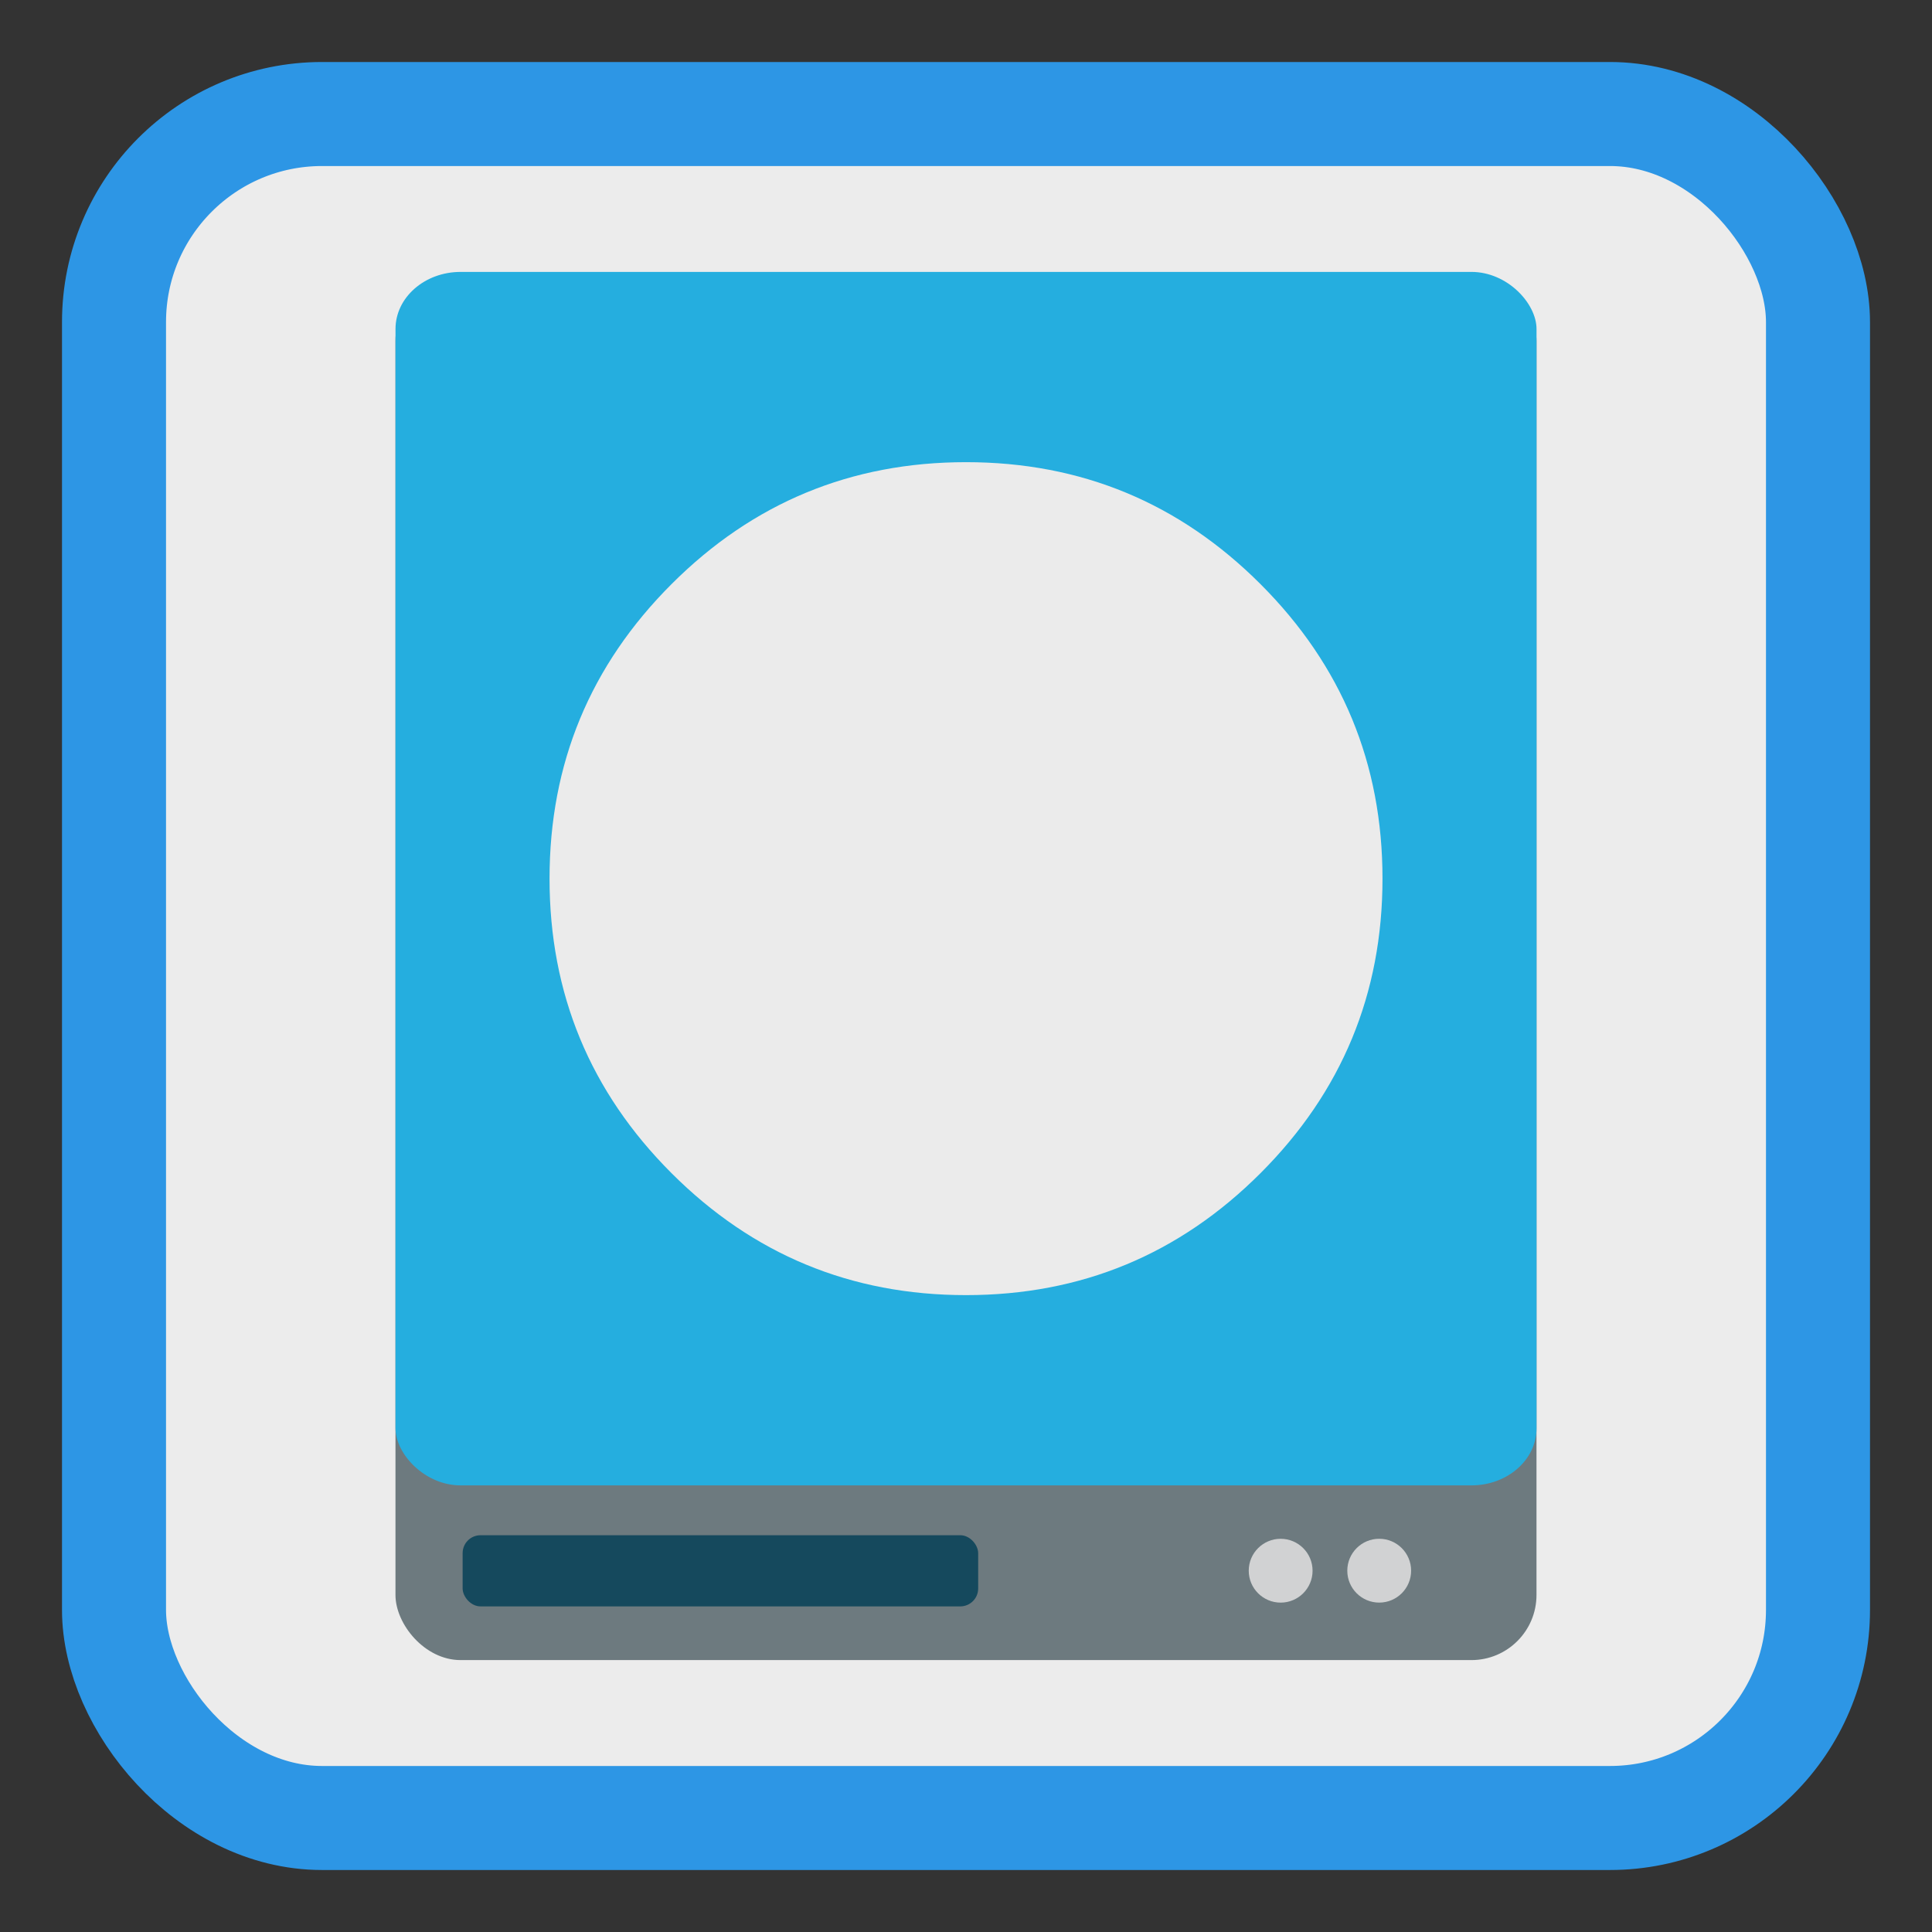 <?xml version="1.0" encoding="UTF-8" standalone="no"?>
<!-- Generator: flash2svg, http://dissentgraphics.com/tools/flash2svg -->

<svg
   xmlns:dc="http://purl.org/dc/elements/1.1/"
   xmlns:cc="http://creativecommons.org/ns#"
   xmlns:rdf="http://www.w3.org/1999/02/22-rdf-syntax-ns#"
   xmlns:svg="http://www.w3.org/2000/svg"
   xmlns="http://www.w3.org/2000/svg"
   xmlns:sodipodi="http://sodipodi.sourceforge.net/DTD/sodipodi-0.dtd"
   xmlns:inkscape="http://www.inkscape.org/namespaces/inkscape"
   id="Drive-Removable"
   version="1.1"
   style="image-rendering:optimizeSpeed"
   x="0px"
   y="0px"
   width="512"
   height="512"
   viewBox="0 0 512 512"
   enable-background="new 0 0 1024 1024"
   inkscape:version="0.91 r13725"
   sodipodi:docname="drive-removable-media.svg">
  <rect x="0" y="0" width="512" height="512" fill="#333333" stroke="none"/>
  <sodipodi:namedview
     pagecolor="#ffffff"
     bordercolor="#666666"
     borderopacity="1"
     objecttolerance="10"
     gridtolerance="10"
     guidetolerance="10"
     inkscape:pageopacity="0"
     inkscape:pageshadow="2"
     inkscape:window-width="1366"
     inkscape:window-height="701"
     id="namedview24"
     showgrid="false"
     inkscape:zoom="0.65186406"
     inkscape:cx="73.907574"
     inkscape:cy="205.22756"
     inkscape:window-x="0"
     inkscape:window-y="27"
     inkscape:window-maximized="1"
     inkscape:current-layer="Drive-Removable" />
  <defs
     transform="matrix(1 0 0 1 0 0) "
     id="defs3" />
  <rect
     style="opacity:1;fill:#ececec;fill-opacity:1;stroke:#2d96e5;stroke-width:27.567;stroke-miterlimit:4;stroke-dasharray:none;stroke-opacity:1"
     id="rect4136"
     width="451.571"
     height="451.571"
     x="30.215"
     y="30.215"
     rx="55.134"
     ry="55.134" />
  <rect
     style="opacity:1;fill:#6d7a7f;fill-opacity:1;stroke:none;stroke-width:0;stroke-linecap:butt;stroke-linejoin:miter;stroke-miterlimit:4;stroke-dasharray:none;stroke-dashoffset:0;stroke-opacity:1;image-rendering:optimizeSpeed"
     id="rect5752-11"
     width="302.381"
     height="366.9"
     x="104.805"
     y="73.041"
     ry="17.259"
     rx="17.259" />
  <rect
     style="opacity:1;fill:#15495d;fill-opacity:1;stroke:none;stroke-width:0;stroke-linecap:butt;stroke-linejoin:miter;stroke-miterlimit:4;stroke-dasharray:none;stroke-dashoffset:0;stroke-opacity:1;image-rendering:optimizeSpeed"
     id="rect6297-3"
     width="136.624"
     height="18.86"
     x="122.603"
     y="406.85"
     ry="4.746"
     rx="4.746" />
  <rect
     style="opacity:1;fill:#25aedf;fill-opacity:1;stroke:none;stroke-width:0;stroke-linecap:butt;stroke-linejoin:miter;stroke-miterlimit:4;stroke-dasharray:none;stroke-dashoffset:0;stroke-opacity:1;image-rendering:optimizeSpeed"
     id="rect5752-1-3"
     width="302.381"
     height="321.582"
     x="104.814"
     y="72.059"
     ry="15.128"
     rx="17.259" />
  <path
     id="path6"
     d="M 334.052,310.897 Q 366.376,278.573 366.376,232.85 c 0,-30.489 -10.768,-56.491 -32.324,-78.047 -21.556,-21.556 -47.558,-32.324 -78.047,-32.324 -30.489,0 -56.491,10.768 -78.047,32.324 -21.556,21.556 -32.324,47.558 -32.324,78.047 0,30.489 10.768,56.491 32.324,78.047 21.556,21.556 47.558,32.324 78.047,32.324 30.489,0 56.491,-10.768 78.047,-32.324 z"
     inkscape:connector-curvature="0"
     style="fill:#ebebeb;fill-opacity:1;stroke-width:0.499;image-rendering:optimizeSpeed" />
  <circle
     style="opacity:1;fill:#d1d2d3;fill-opacity:1;stroke:none;stroke-width:0;stroke-linecap:butt;stroke-linejoin:miter;stroke-miterlimit:4;stroke-dasharray:none;stroke-dashoffset:0;stroke-opacity:1;image-rendering:optimizeSpeed"
     id="path6382-0"
     cx="339.387"
     cy="416.254"
     r="8.457" />
  <circle
     style="opacity:1;fill:#d1d2d3;fill-opacity:1;stroke:none;stroke-width:0;stroke-linecap:butt;stroke-linejoin:miter;stroke-miterlimit:4;stroke-dasharray:none;stroke-dashoffset:0;stroke-opacity:1;image-rendering:optimizeSpeed"
     id="path6382-7-3"
     cx="365.504"
     cy="416.249"
     r="8.457" />
</svg>
